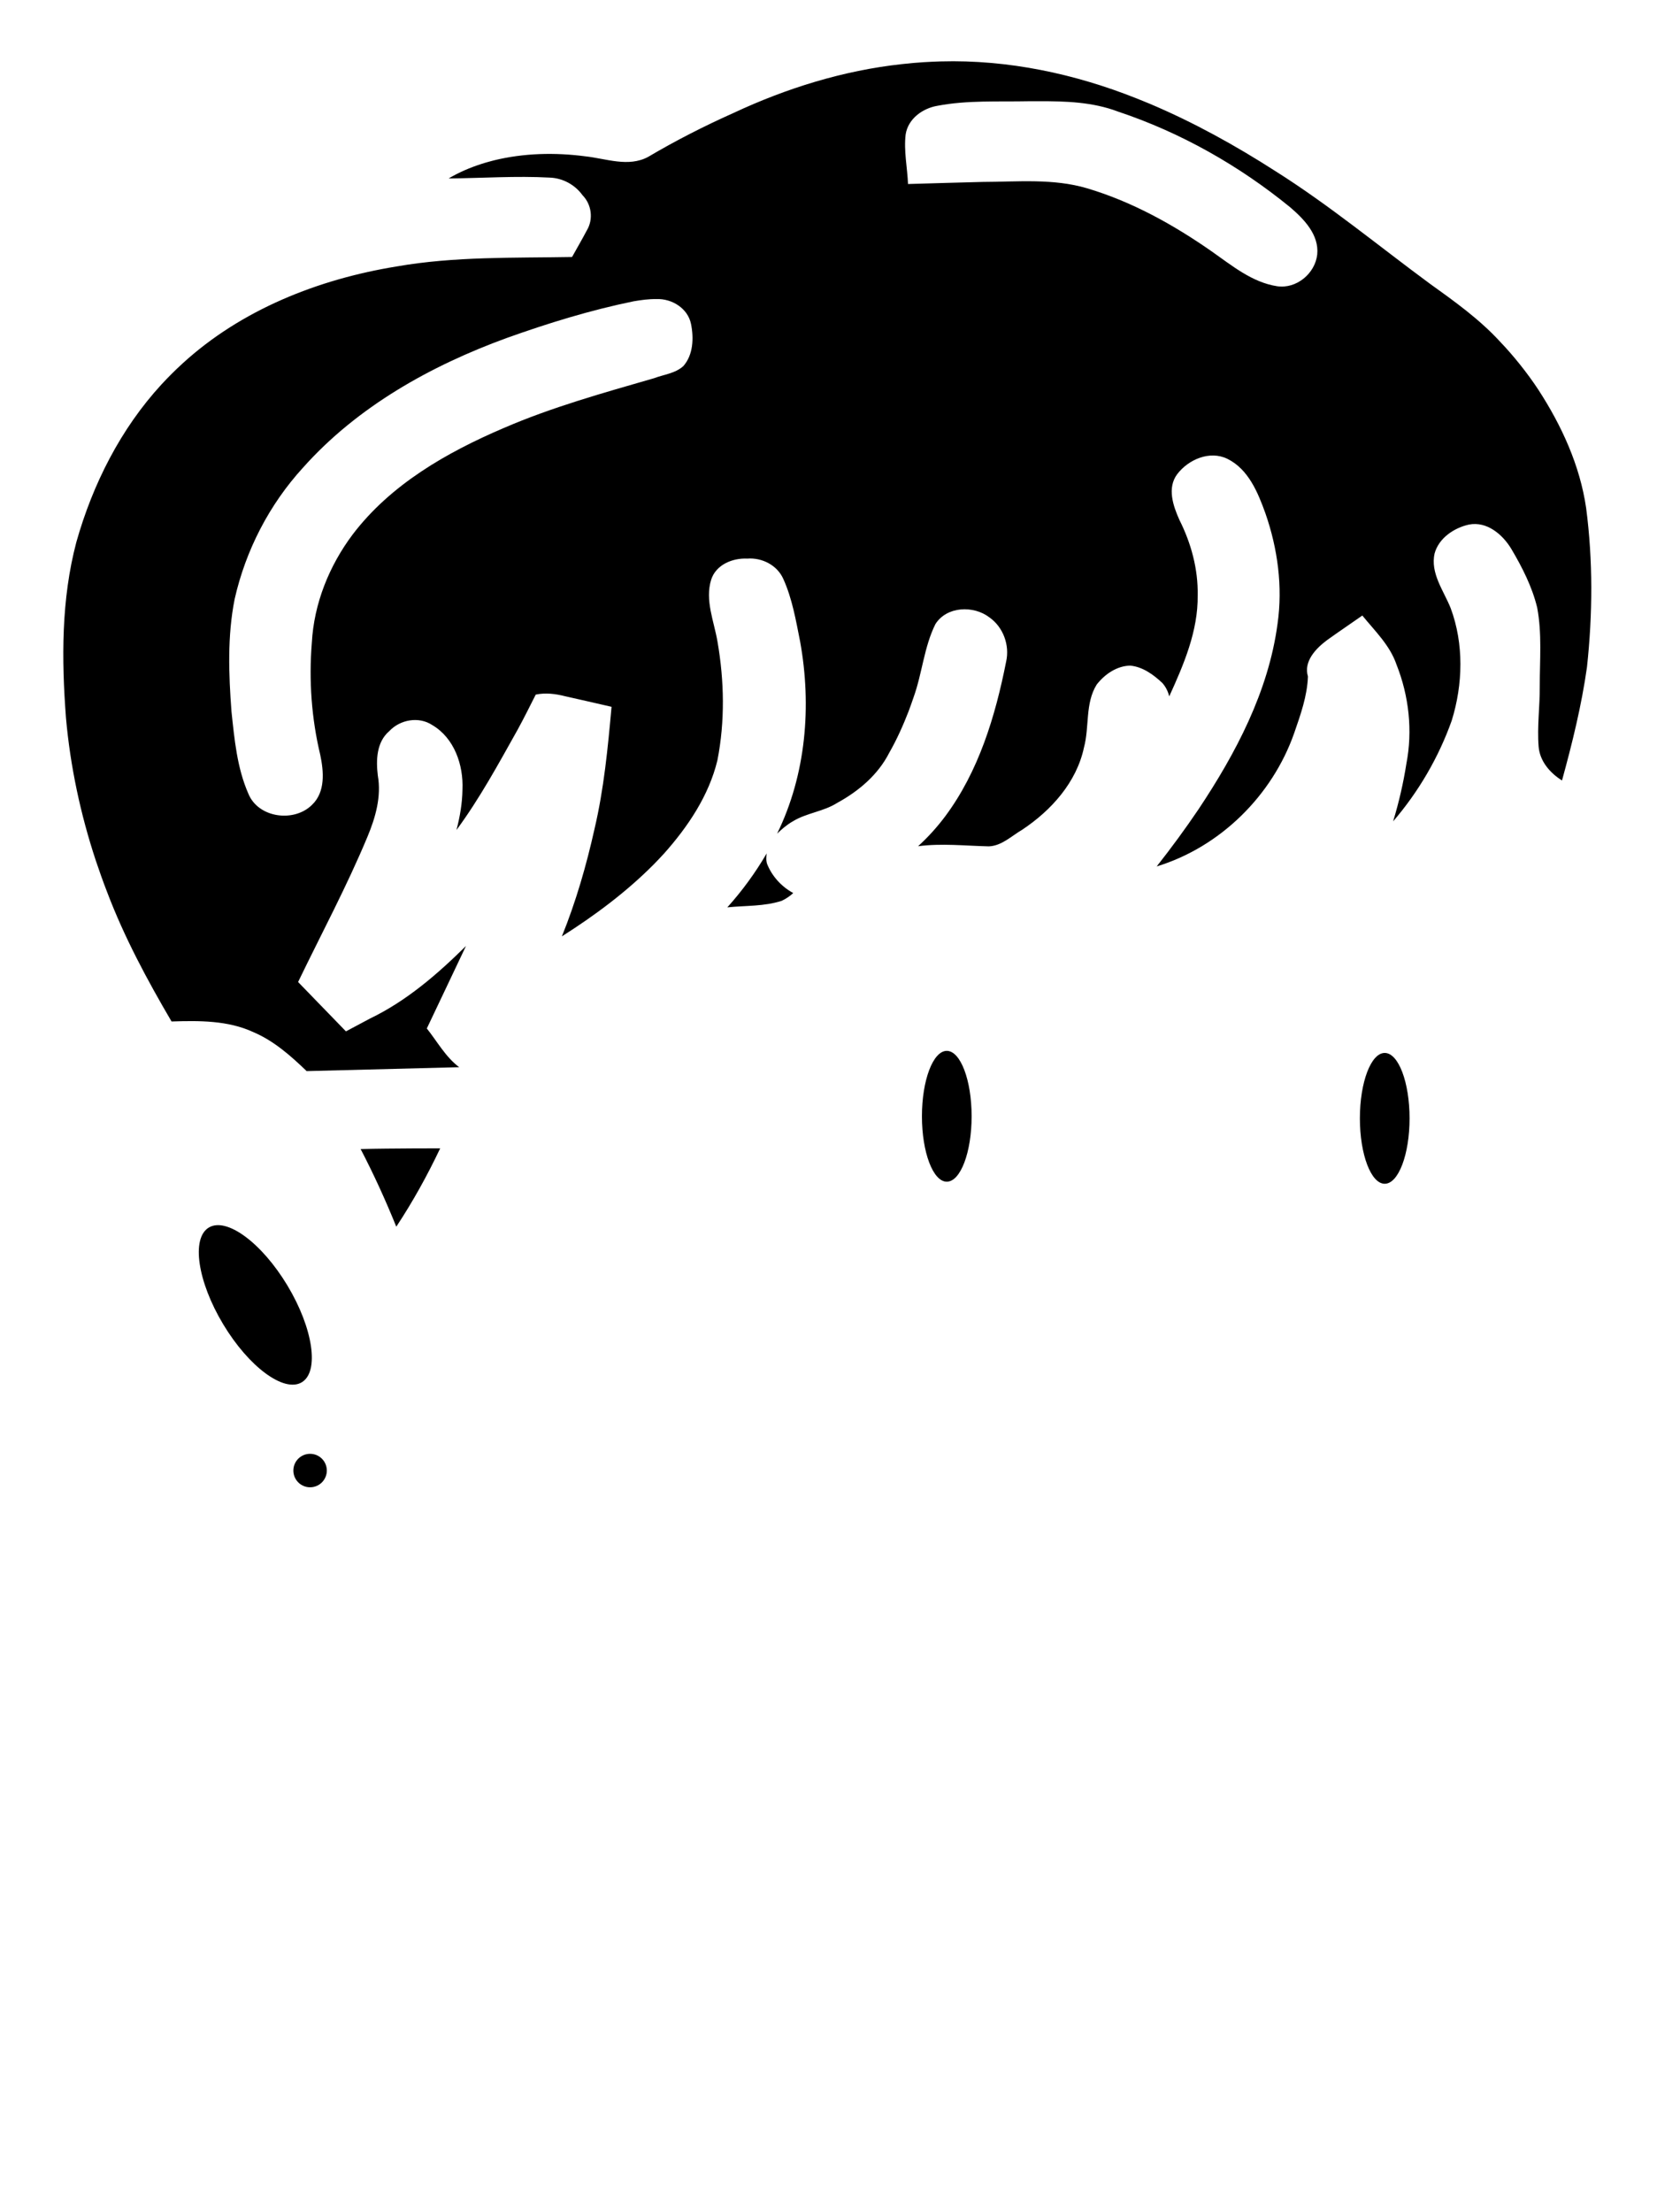<svg width="136.21pt" height="181.74pt" version="1.1" viewBox="0 0 136.21 181.74" xmlns="http://www.w3.org/2000/svg">
 <g transform="translate(-61.893 -39.13)">
  <g transform="translate(39.621 3.914)">
   <g fill="none" stroke-linecap="round" stroke-linejoin="bevel" stroke-width="3.333">
    <path d="m62.095 118.61c4.292 4.623-1.293 15.311-8.333 24.667-2.065-8.412-10.92-31.507-24.333-15.333-5.618 12.472 9.337 30.445 21.5 37.833 0.588 16.003-0.316 28.767-3 37.667 25.237 15.444 51.762 14.352 72.333 5-0.068-2.303-0.244-4.385 0.5-8.333"/>
    <path d="m63.928 178.94c8.793 14.278 22.172 18.909 35.333 24 26.192 4.903 61.206-29.415 46.667-67 4.104-11.421 3.113-22.63 2-33.833"/>
    <path d="m34.428 122.44c-21.339-33.32-9.974-71.964 33-69.333"/>
    <path d="m51.762 52.777c5.188-8.032 12.812-9.689 22-7.5 26.426-16.222 47.296-6.742 66.667 9.667 17.562 10.285 19.454 27.845 12.167 49.667-2.531-2.326-5.985-2.188-7.333-7.667"/>
    <path d="m143.43 81.61c6.106 8.883 0.093 24.633-15 31 5.627-9.269 8.697-19.06 4.333-23.333 1.794 3.506-3.449 22.75-23.167 21.167 11.52-12.999 18.328-24.321 12.333-34.5"/>
    <path d="m115.1 93.276c0.694 10.133-9.065 20.162-40.833 20.167"/>
    <path d="m101.76 88.61c-1.466 8.929-5.105 15.386-13 17"/>
    <path d="m83.762 84.276c6.082 20.025-8.132 28.333-23.167 36.167 4.767-8.327 8.213-16.843 8.333-25.833-5.611 11.444-11.778 18.667-18.5 21.667 2.816-6.638 8.44-14.895 6-18.5"/>
    <path d="m45.595 98.943c-5.639-20.491 7.601-30.804 30.333-36"/>
    <path d="m99.762 47.276c11.328-2.626 19.687 2.171 27.5 8.333"/>
    <circle cx="138.76" cy="125.11" r="18.058"/>
    <circle cx="100.1" cy="125.94" r="18.058"/>
   </g>
   <ellipse cx="136.1" cy="127.11" rx="2.042" ry="5.375" fill-rule="evenodd" stroke-linecap="round" stroke-linejoin="bevel" stroke-width="3.333"/>
   <ellipse cx="100.1" cy="126.94" rx="2.042" ry="5.375" fill-rule="evenodd" stroke-linecap="round" stroke-linejoin="bevel" stroke-width="3.333"/>
   <g fill="none" stroke-linecap="round" stroke-linejoin="bevel" stroke-width="3.333">
    <path d="m81.428 126.11-33.667 0.333"/>
    <path d="m99.762 173.23c5.569 1.834 10.621 2.123 16.167 1.047"/>
    <path d="m114.76 151.61c2.192 0.553 3.878 1.747 8.333 2.167 5.031 0.029 11.144-0.953 11.667-6-1.444-9.262-13.046-7.143-19.5-6.5"/>
    <path d="m62.512 198.78c-0.008 3.081 1.807 7.364 5.167 12.667"/>
    <path d="m47.262 146.28c0.47-5.408-0.77-17.859-11.5-16"/>
   </g>
   <g>
    <ellipse transform="rotate(-31.008)" cx="-36.301" cy="144.37" rx="3.083" ry="7.417" fill-rule="evenodd" stroke-linecap="round" stroke-linejoin="bevel" stroke-width="3.333"/>
    <circle cx="47.762" cy="156.05" r="1.375" fill-rule="evenodd" stroke-linecap="round" stroke-linejoin="bevel" stroke-width="3.333"/>
    <path d="m99.598 40.263c-0.524 0.015-0.884 0.035-1.406 0.064-0.485 0.031-1.204 0.089-1.779 0.157-4.811 0.524-9.488 1.975-13.863 4.023-2.397 1.071-4.741 2.265-7.001 3.601-1.622 0.871-3.459 0.138-5.153-0.046-2.502-0.329-5.073-0.27-7.531 0.333-0.176 0.049-0.705 0.184-1.012 0.289-0.939 0.301-1.852 0.692-2.702 1.195 2.768-0.025 5.54-0.22 8.306-0.07 1.075 0.039 2.076 0.582 2.704 1.452 0.744 0.758 0.901 1.966 0.353 2.88-0.388 0.739-0.812 1.459-1.216 2.19-4.81 0.088-9.656-0.055-14.415 0.778-6.431 1.043-12.779 3.546-17.627 7.993-0.619 0.566-1.17 1.121-1.702 1.694-3.364 3.655-5.662 8.207-7.006 12.967-1.244 4.701-1.219 9.629-0.852 14.445 0.354 3.986 1.196 7.924 2.452 11.722 0.263 0.779 0.597 1.736 0.924 2.571 1.408 3.717 3.294 7.227 5.302 10.649 2.264-0.072 4.625-0.097 6.726 0.875 1.686 0.716 3.073 1.947 4.379 3.203 4.18-0.107 8.359-0.214 12.539-0.321-1.12-0.843-1.801-2.103-2.66-3.183 1.07-2.26 2.152-4.514 3.218-6.776-2.347 2.319-4.888 4.517-7.883 5.958-0.661 0.353-1.323 0.705-1.984 1.057-1.313-1.351-2.623-2.703-3.933-4.056 1.922-3.979 4.016-7.881 5.714-11.963 0.655-1.573 1.142-3.286 0.84-5-0.155-1.264-0.112-2.749 0.934-3.645 0.89-0.955 2.431-1.238 3.543-0.504 1.815 1.069 2.567 3.28 2.481 5.296-0.016 1.124-0.208 2.24-0.493 3.326 1.915-2.595 3.458-5.442 5.032-8.25 0.517-0.947 0.998-1.913 1.484-2.877 0.814-0.168 1.629-0.066 2.426 0.138 1.27 0.28 2.537 0.578 3.806 0.866-0.303 3.367-0.626 6.744-1.402 10.041-0.67 3.001-1.526 5.967-2.68 8.82 2.704-1.715 5.294-3.639 7.554-5.915 0.194-0.194 0.593-0.615 0.857-0.904 1.958-2.201 3.673-4.75 4.373-7.646 0.629-3.204 0.565-6.53 0.009-9.74-0.282-1.677-1.052-3.412-0.518-5.114 0.399-1.226 1.758-1.778 2.963-1.72 1.219-0.094 2.471 0.544 2.97 1.686 0.73 1.622 1.031 3.4 1.376 5.135 0.956 5.288 0.489 10.921-1.894 15.784 0.324-0.326 0.824-0.753 1.292-1.015 1.142-0.7 2.523-0.798 3.658-1.521 1.754-0.957 3.348-2.304 4.266-4.109 0.627-1.095 1.143-2.249 1.599-3.425 0.094-0.261 0.292-0.793 0.413-1.162 0.703-1.964 0.851-4.112 1.786-5.991 0.931-1.474 3.135-1.552 4.444-0.548 1.135 0.803 1.676 2.289 1.368 3.64-0.887 4.48-2.25 9.007-5.014 12.713-0.663 0.883-1.405 1.705-2.222 2.448 1.935-0.256 3.881-0.032 5.82 0.01 1.061-0.044 1.865-0.858 2.739-1.366 2.387-1.587 4.469-3.893 5.079-6.766 0.454-1.695 0.082-3.612 1.041-5.158 0.652-0.845 1.663-1.546 2.761-1.56 1.018 0.092 1.907 0.74 2.631 1.419 0.283 0.312 0.476 0.701 0.573 1.11 1.194-2.62 2.375-5.366 2.339-8.301 0.042-2.157-0.536-4.281-1.5-6.199-0.518-1.154-1.028-2.624-0.186-3.757 0.921-1.209 2.666-1.97 4.119-1.269 1.733 0.848 2.52 2.77 3.135 4.483 1.011 2.901 1.433 6.024 0.997 9.078-0.743 5.558-3.426 10.632-6.497 15.241-1.086 1.607-2.235 3.172-3.437 4.695 5.226-1.596 9.505-5.824 11.306-10.967 0.521-1.501 1.069-3.041 1.127-4.641-0.379-1.247 0.671-2.32 1.587-3 0.953-0.681 1.924-1.337 2.884-2.008 1.033 1.271 2.268 2.442 2.809 4.031 1.023 2.574 1.339 5.429 0.81 8.155-0.25 1.599-0.616 3.18-1.089 4.728 2.092-2.433 3.744-5.26 4.819-8.285 0.923-2.976 1.007-6.29-0.086-9.232-0.571-1.436-1.693-2.874-1.321-4.504 0.347-1.258 1.6-2.1 2.823-2.367 1.482-0.288 2.773 0.818 3.488 2.01 0.892 1.507 1.705 3.102 2.12 4.812 0.403 2.132 0.209 4.318 0.211 6.474 0.015 1.647-0.225 3.296-0.093 4.94 0.093 1.204 0.936 2.175 1.923 2.791 0.844-3.064 1.607-6.162 2.052-9.312 0.469-4.34 0.499-8.746-0.069-13.078-0.508-3.497-2.02-6.786-3.935-9.729-0.919-1.395-2.065-2.817-3.155-3.953-1.692-1.838-3.729-3.295-5.749-4.742-4.219-3.106-8.264-6.458-12.704-9.255-3.285-2.109-6.714-4.006-10.312-5.528-0.308-0.121-0.731-0.306-1.069-0.435-5.115-2.041-10.609-3.207-16.131-3.051zm8.068 3.271c2.192-0.008 4.432 0.061 6.507 0.85 5.145 1.714 9.945 4.431 14.144 7.854 1.141 0.978 2.396 2.26 2.235 3.888-0.174 1.566-1.709 2.844-3.293 2.61-2.067-0.315-3.732-1.711-5.395-2.872-3.141-2.19-6.548-4.083-10.234-5.177-2.784-0.824-5.72-0.529-8.58-0.522-2.046 0.05-4.091 0.113-6.136 0.172-0.055-1.356-0.358-2.718-0.195-4.074 0.2-1.293 1.402-2.154 2.63-2.357 2.459-0.466 4.982-0.32 7.473-0.371 0.282-4.44e-4 0.564-9.37e-4 0.846-0.001zm-31.436 16.257c1.271-0.052 2.59 0.757 2.847 2.055 0.234 1.15 0.181 2.524-0.625 3.443-0.656 0.611-1.617 0.7-2.431 1.009-4.166 1.206-8.366 2.368-12.359 4.096-4.662 1.994-9.269 4.626-12.39 8.726-1.938 2.575-3.194 5.69-3.368 8.923-0.249 3.08-0.027 6.197 0.694 9.202 0.288 1.366 0.432 3.038-0.668 4.095-1.474 1.48-4.429 1.097-5.243-0.91-0.932-2.121-1.143-4.47-1.387-6.75-0.23-3.07-0.344-6.197 0.259-9.232 0.907-4.014 2.852-7.782 5.633-10.818 4.473-5.011 10.49-8.366 16.741-10.644 3.409-1.219 6.883-2.288 10.432-3.014 0.617-0.105 1.239-0.19 1.866-0.18zm9.063 45.551c-0.922 1.583-2.008 3.069-3.233 4.431 1.489-0.155 3.024-0.068 4.466-0.536 0.339-0.15 0.739-0.432 0.952-0.642-0.953-0.508-1.745-1.378-2.144-2.379-0.103-0.286-0.069-0.612-0.041-0.874z" stroke="none" style="paint-order:fill markers stroke"/>
    <path d="m56.2 129.58c-1.428 0.01-2.856 0.017-4.283 0.053 1.081 2.077 2.054 4.209 2.931 6.379 1.359-2.054 2.553-4.213 3.608-6.438-0.752 2e-3 -1.504 4e-3 -2.256 6e-3z" stroke="none" stroke-linecap="square" style="paint-order:fill markers stroke"/>
   </g>
  </g>
 </g>
</svg>
